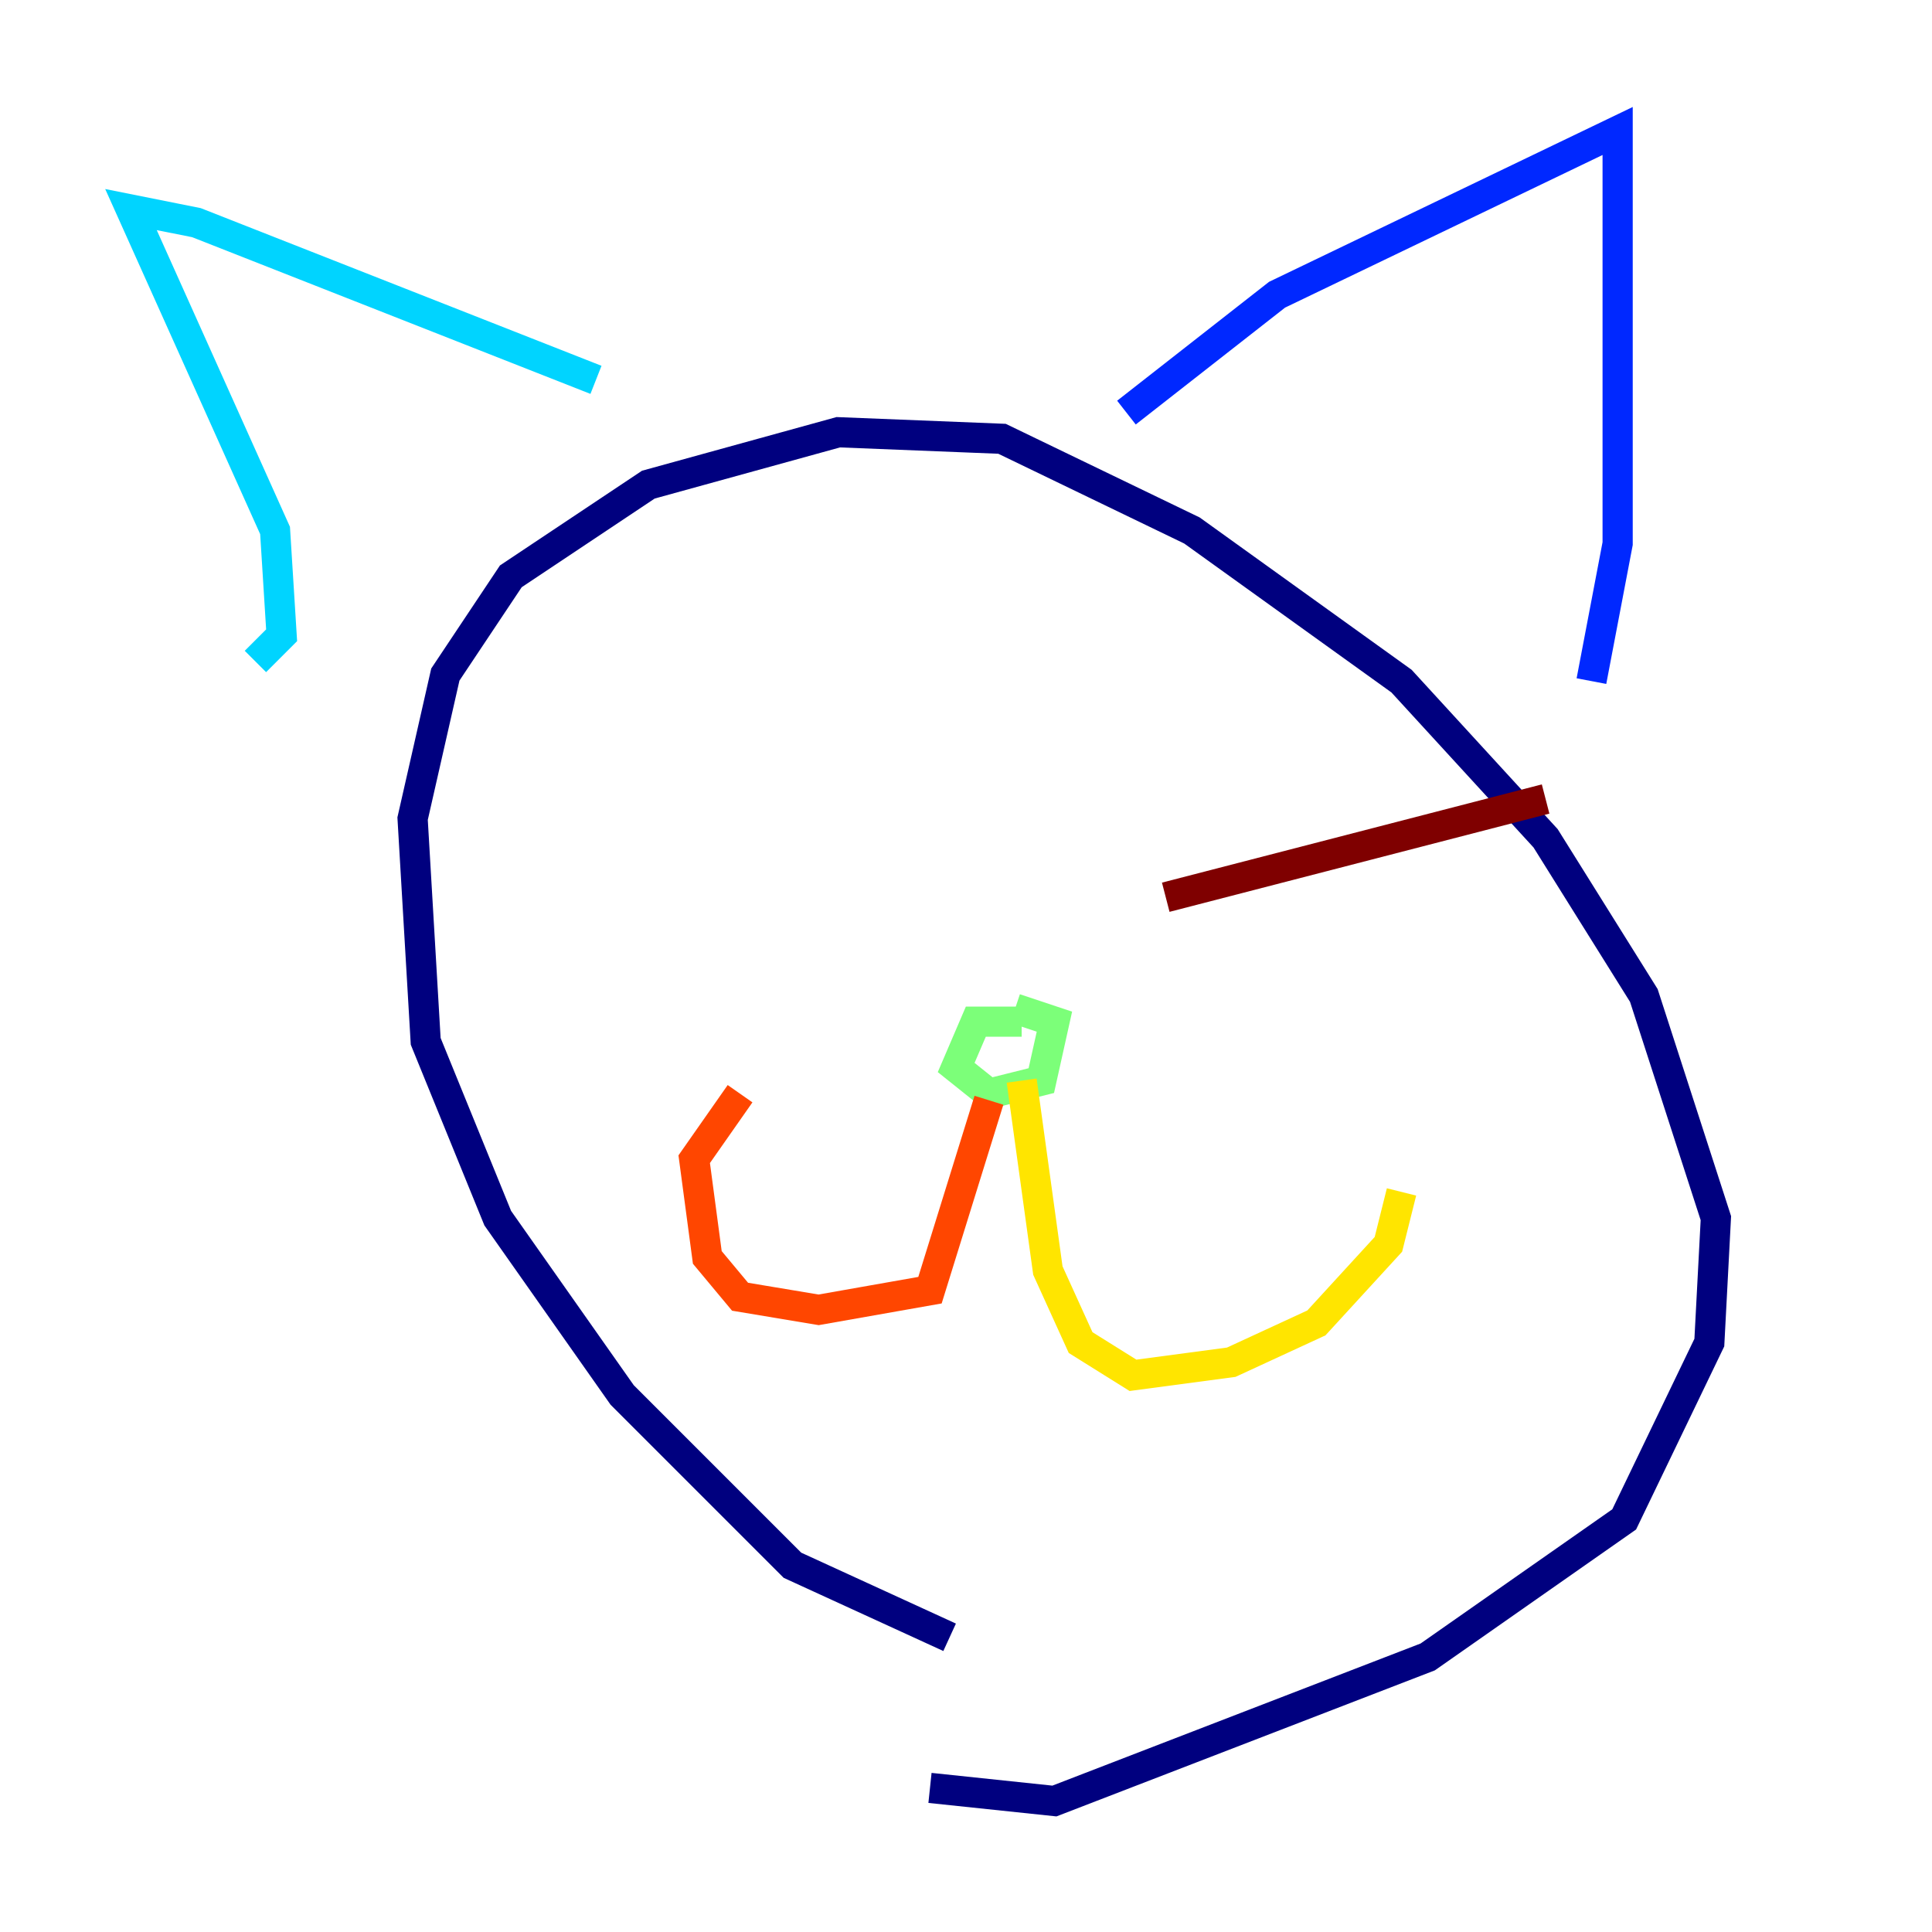 <?xml version="1.0" encoding="utf-8" ?>
<svg baseProfile="tiny" height="128" version="1.2" viewBox="0,0,128,128" width="128" xmlns="http://www.w3.org/2000/svg" xmlns:ev="http://www.w3.org/2001/xml-events" xmlns:xlink="http://www.w3.org/1999/xlink"><defs /><polyline fill="none" points="62.915,108.475 52.502,103.702 41.22,92.42 32.976,80.705 28.203,68.99 27.336,54.237 29.505,44.691 33.844,38.183 42.956,32.108 55.539,28.637 66.386,29.071 78.969,35.146 92.854,45.125 102.4,55.539 108.909,65.953 113.681,80.705 113.248,88.949 107.607,100.664 94.59,109.776 69.858,119.322 61.614,118.454" stroke="#00007f" stroke-width="2" /><polyline fill="none" points="74.63,27.336 84.61,19.525 107.173,8.678 107.173,36.014 105.437,45.125" stroke="#0028ff" stroke-width="2" /><polyline fill="none" points="16.922,43.824 18.658,42.088 18.224,35.146 8.678,13.885 13.017,14.752 39.485,25.166" stroke="#00d4ff" stroke-width="2" /><polyline fill="none" points="67.688,67.688 64.651,67.688 63.349,70.725 65.519,72.461 68.99,71.593 69.858,67.688 67.254,66.82" stroke="#7cff79" stroke-width="2" /><polyline fill="none" points="67.688,71.593 69.424,84.176 71.593,88.949 75.064,91.119 81.573,90.251 87.214,87.647 91.986,82.441 92.854,78.969" stroke="#ffe500" stroke-width="2" /><polyline fill="none" points="65.519,72.895 61.614,85.478 54.237,86.78 49.031,85.912 46.861,83.308 45.993,76.8 49.031,72.461" stroke="#ff4600" stroke-width="2" /><polyline fill="none" points="77.234,59.444 102.4,52.936" stroke="#7f0000" stroke-width="2" /></svg>